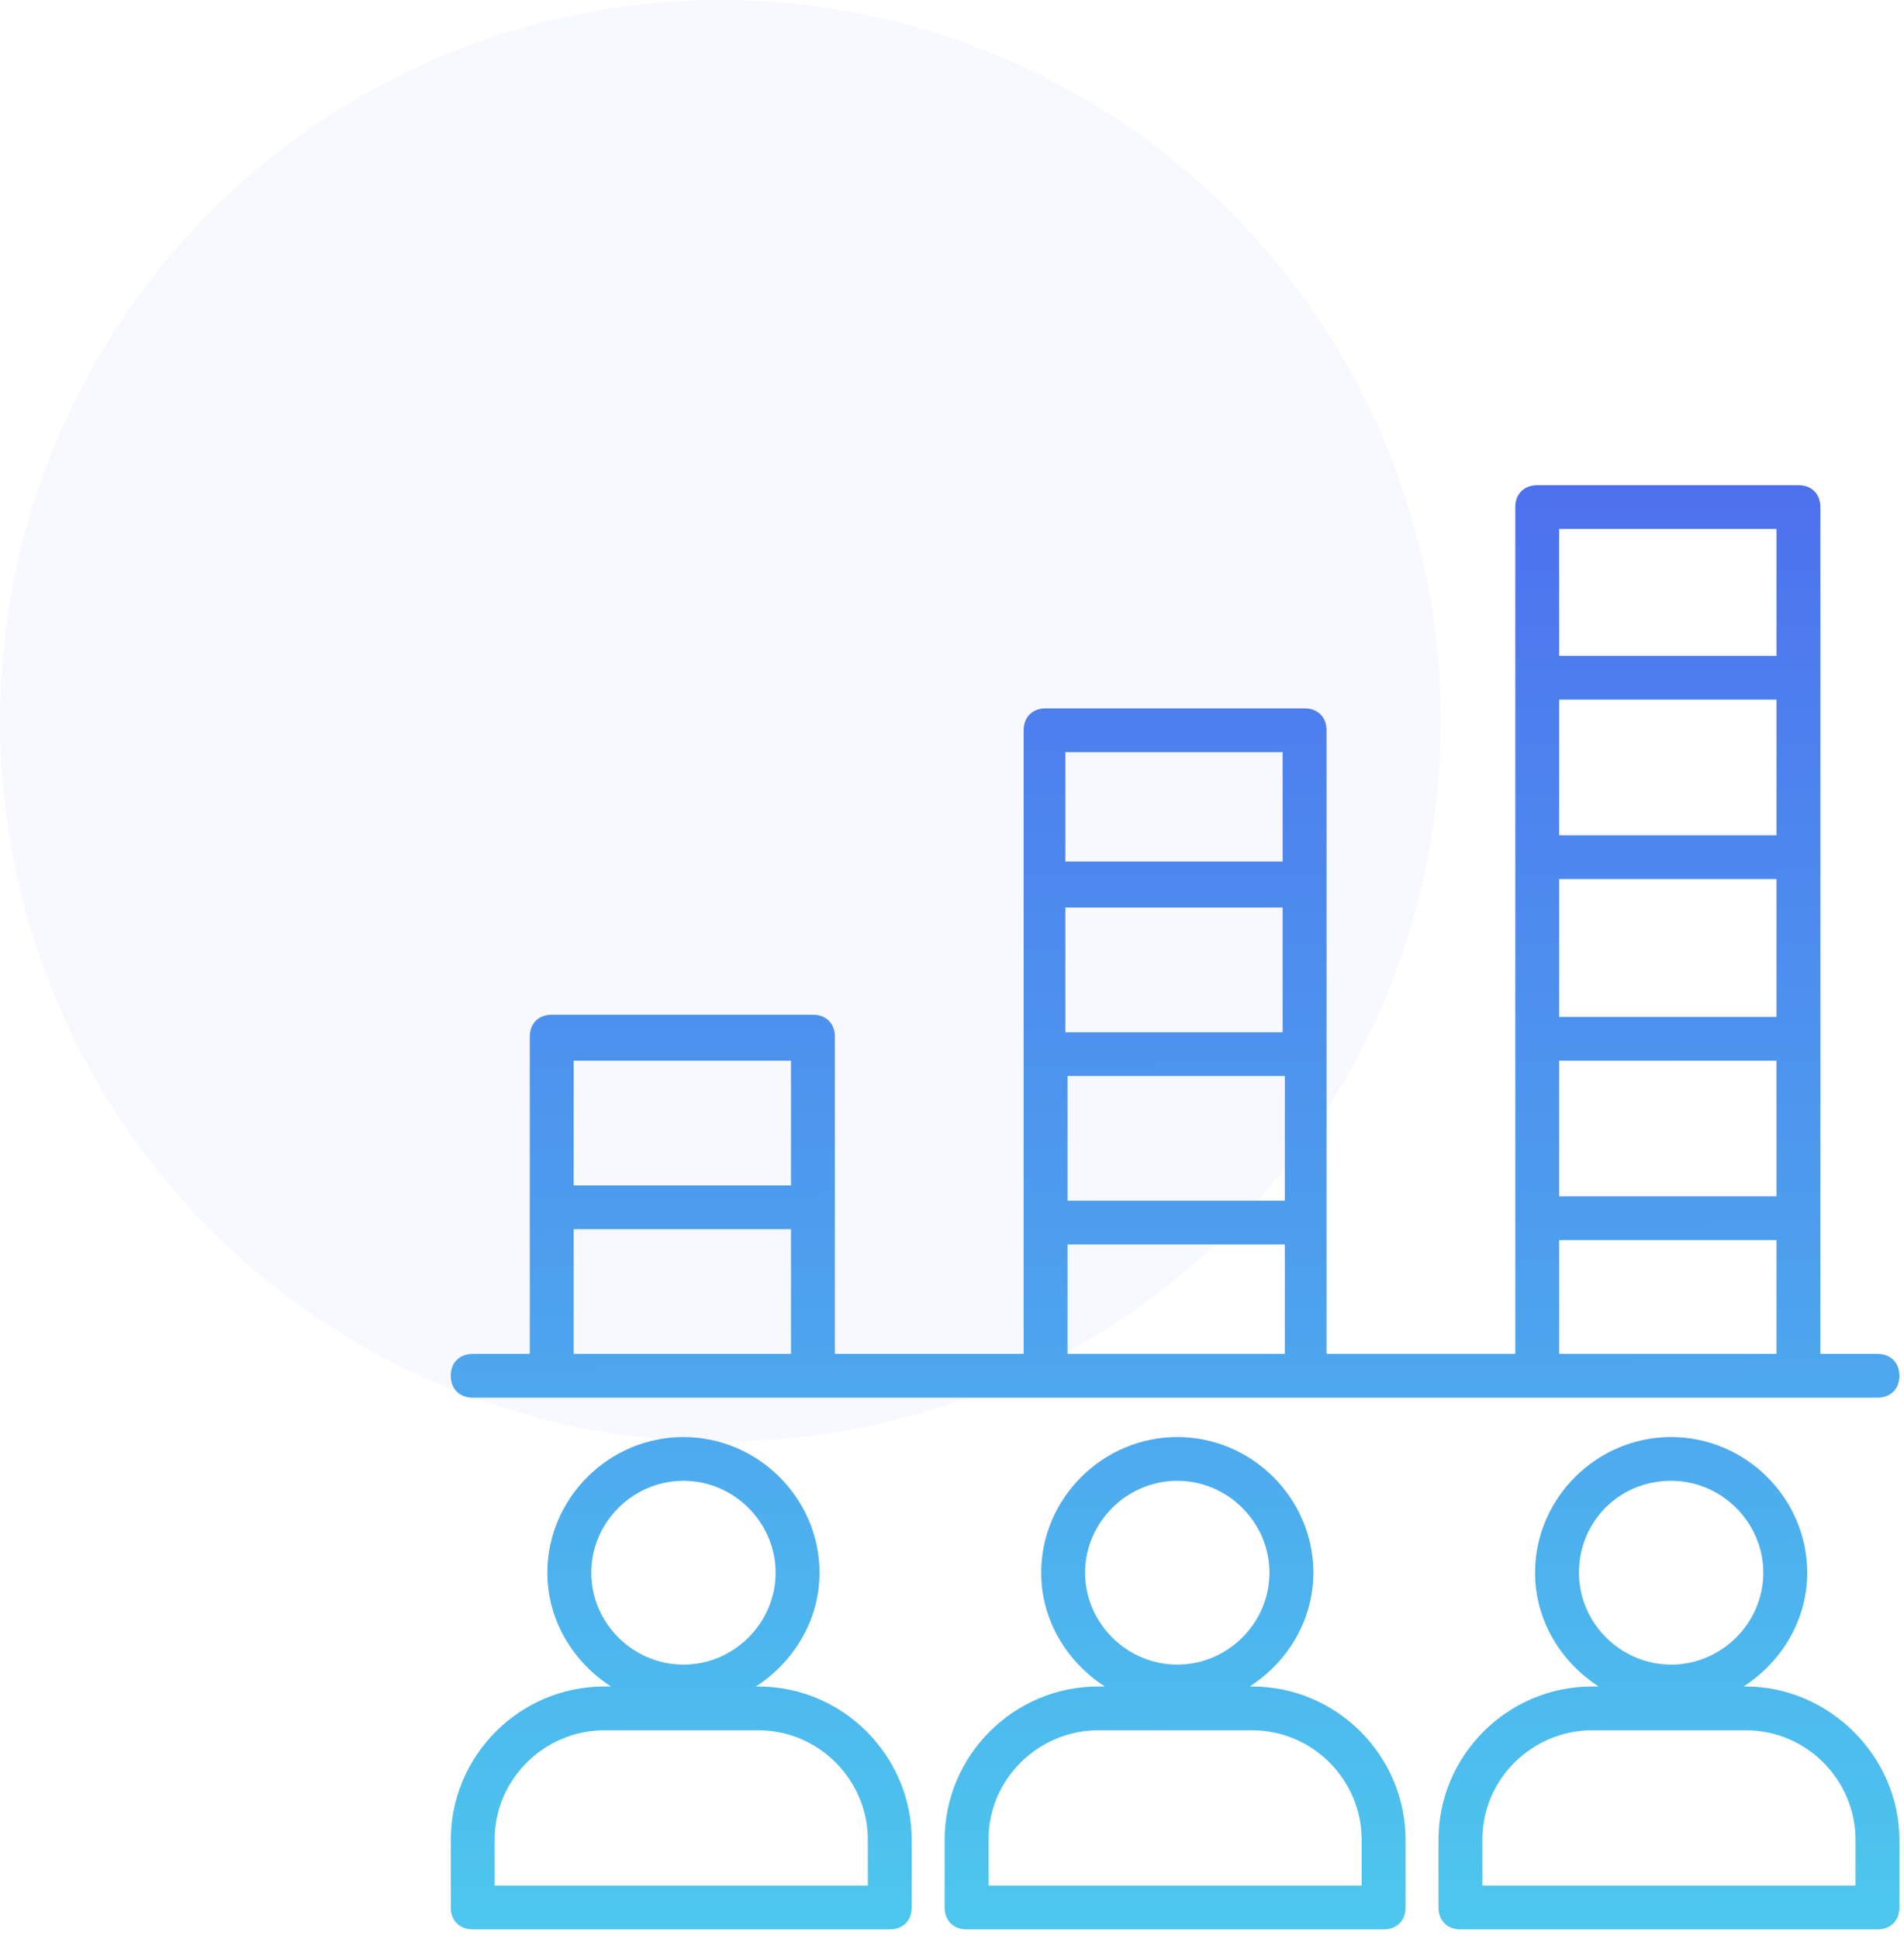 <svg width="111" height="113" viewBox="0 0 111 113" fill="none" xmlns="http://www.w3.org/2000/svg">
<circle opacity="0.07" cx="42" cy="42" r="42" fill="#8EA8FF"/>
<path d="M44.194 98.283H44.066C46.241 96.88 47.777 94.458 47.777 91.652C47.777 87.317 44.194 83.746 39.843 83.746C35.493 83.746 31.91 87.317 31.91 91.652C31.91 94.458 33.445 96.88 35.621 98.283H35.237C30.246 98.283 26.28 102.364 26.28 107.21V111.163C26.28 111.928 26.791 112.438 27.559 112.438H51.871C52.639 112.438 53.151 111.928 53.151 111.163V107.21C53.151 102.364 49.184 98.283 44.194 98.283ZM39.843 86.296C42.786 86.296 45.217 88.719 45.217 91.652C45.217 94.585 42.786 97.008 39.843 97.008C36.9 97.008 34.469 94.585 34.469 91.652C34.469 88.719 36.9 86.296 39.843 86.296ZM50.592 109.888H28.839V107.21C28.839 103.639 31.782 100.834 35.237 100.834H44.194C47.777 100.834 50.592 103.767 50.592 107.21V109.888Z" fill="url(#paint0_linear)"/>
<path d="M72.984 98.283H72.856C75.032 96.88 76.567 94.458 76.567 91.652C76.567 87.317 72.984 83.746 68.634 83.746C64.283 83.746 60.7 87.317 60.7 91.652C60.7 94.458 62.236 96.88 64.411 98.283H64.027C59.037 98.283 55.07 102.364 55.07 107.21V111.163C55.07 111.928 55.582 112.438 56.35 112.438H80.662C81.429 112.438 81.941 111.928 81.941 111.163V107.21C81.941 102.364 77.975 98.283 72.984 98.283ZM68.634 86.296C71.577 86.296 74.008 88.719 74.008 91.652C74.008 94.585 71.577 97.008 68.634 97.008C65.691 97.008 63.259 94.585 63.259 91.652C63.259 88.719 65.691 86.296 68.634 86.296ZM79.382 109.888H57.629V107.21C57.629 103.639 60.572 100.834 64.027 100.834H72.984C76.567 100.834 79.382 103.767 79.382 107.21V109.888Z" fill="url(#paint1_linear)"/>
<path d="M101.775 98.283H101.647C103.822 96.88 105.358 94.458 105.358 91.652C105.358 87.317 101.775 83.746 97.424 83.746C93.074 83.746 89.491 87.317 89.491 91.652C89.491 94.458 91.026 96.88 93.201 98.283H92.818C87.827 98.283 83.861 102.364 83.861 107.21V111.163C83.861 111.928 84.373 112.438 85.14 112.438H109.452C110.22 112.438 110.732 111.928 110.732 111.163V107.21C110.732 102.364 106.637 98.283 101.775 98.283ZM97.424 86.296C100.367 86.296 102.798 88.719 102.798 91.652C102.798 94.585 100.367 97.008 97.424 97.008C94.481 97.008 92.05 94.585 92.05 91.652C92.05 88.719 94.353 86.296 97.424 86.296ZM108.173 109.888H86.42V107.21C86.42 103.639 89.363 100.834 92.818 100.834H101.775C105.358 100.834 108.173 103.767 108.173 107.21V109.888Z" fill="url(#paint2_linear)"/>
<path d="M27.559 81.451C40.099 81.451 100.239 81.451 109.452 81.451C110.22 81.451 110.732 80.941 110.732 80.175C110.732 79.41 110.22 78.9 109.452 78.9H106.125V29.55C106.125 28.785 105.613 28.275 104.846 28.275H89.619C88.851 28.275 88.339 28.785 88.339 29.55V78.9H77.335V42.557C77.335 41.792 76.823 41.282 76.055 41.282H60.956C60.188 41.282 59.677 41.792 59.677 42.557V78.9H48.672V60.41C48.672 59.645 48.16 59.135 47.393 59.135H32.166C31.398 59.135 30.886 59.645 30.886 60.41V78.9H27.559C26.791 78.9 26.28 79.41 26.28 80.175C26.28 80.941 26.791 81.451 27.559 81.451ZM103.566 59.262H90.898V51.228H103.566V59.262ZM103.566 48.678H90.898V40.772H103.566V48.678ZM90.898 61.813H103.566V69.719H90.898V61.813ZM103.566 30.825V38.221H90.898V30.825H103.566ZM90.898 72.269H103.566V78.9H90.898V72.269ZM74.776 60.155H62.108V52.886H74.776V60.155ZM62.236 62.705H74.904V69.974H62.236V62.705ZM74.776 43.832V50.208H62.108V43.832H74.776ZM62.236 72.524H74.904V78.9H62.236V72.524ZM46.113 61.685V69.081H33.445V61.813H46.113V61.685ZM33.445 71.632H46.113V78.9H33.445V71.632Z" fill="url(#paint3_linear)"/>
<defs>
<linearGradient id="paint0_linear" x1="68.506" y1="28.275" x2="69" y2="112" gradientUnits="userSpaceOnUse">
<stop stop-color="#4D71EE"/>
<stop offset="1" stop-color="#4DC7EE"/>
</linearGradient>
<linearGradient id="paint1_linear" x1="68.506" y1="28.275" x2="69" y2="112" gradientUnits="userSpaceOnUse">
<stop stop-color="#4D71EE"/>
<stop offset="1" stop-color="#4DC7EE"/>
</linearGradient>
<linearGradient id="paint2_linear" x1="68.506" y1="28.275" x2="69" y2="112" gradientUnits="userSpaceOnUse">
<stop stop-color="#4D71EE"/>
<stop offset="1" stop-color="#4DC7EE"/>
</linearGradient>
<linearGradient id="paint3_linear" x1="68.506" y1="28.275" x2="69" y2="112" gradientUnits="userSpaceOnUse">
<stop stop-color="#4D71EE"/>
<stop offset="1" stop-color="#4DC7EE"/>
</linearGradient>
</defs>
</svg>
